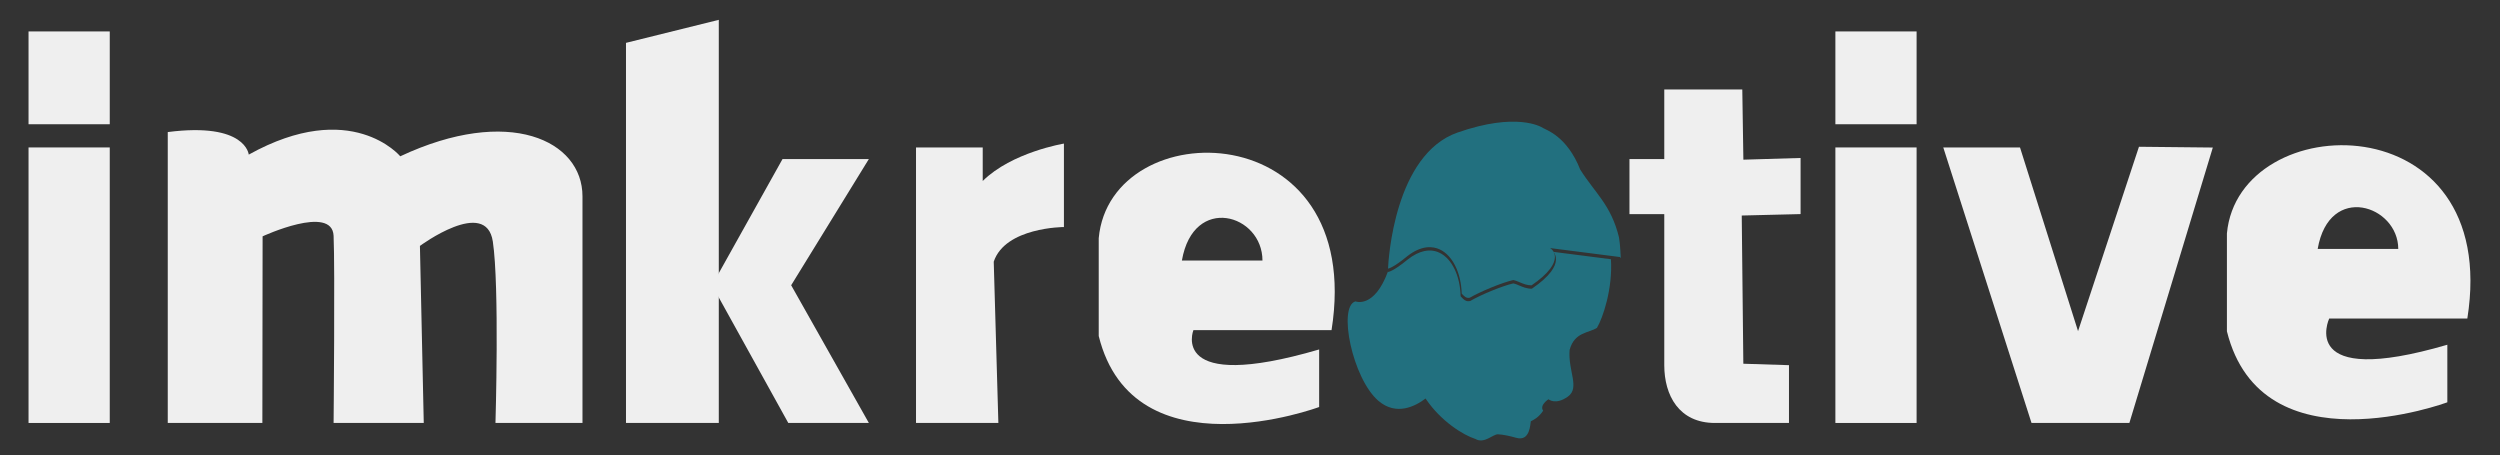 <?xml version="1.0" encoding="UTF-8" standalone="no"?>
<!DOCTYPE svg PUBLIC "-//W3C//DTD SVG 1.1//EN" "http://www.w3.org/Graphics/SVG/1.1/DTD/svg11.dtd">
<svg width="100%" height="100%" viewBox="0 0 862 157" version="1.1" xmlns="http://www.w3.org/2000/svg" xmlns:xlink="http://www.w3.org/1999/xlink" xml:space="preserve" xmlns:serif="http://www.serif.com/" style="fill-rule:evenodd;clip-rule:evenodd;stroke-linejoin:round;stroke-miterlimit:2;">
    <rect x="0" y="0" width="862" height="157" fill="#333333" stroke="none"/>
    <g id="Layer-1" serif:id="Layer 1">
        <g>
            <path d="M558.834,88.852C558.834,88.852 558.66,84.166 558.23,81.859C555.493,70.611 550.021,66.661 544.853,58.452C540.291,46.897 532.997,44.769 532.081,44.161C531.175,43.556 522.662,38.691 502.6,45.684C480.801,53.277 478.723,89.685 478.587,92.615C478.711,92.603 480.343,92.363 485.149,88.402L485.149,88.398C490.208,84.414 494.088,84.898 496.452,86.011C500.836,88.065 503.794,94.038 503.995,101.236C504.096,101.337 504.192,101.434 504.286,101.535C505.011,102.287 505.584,102.887 506.786,102.654C508.569,101.619 511.235,100.349 514.115,99.166C517.081,97.945 519.849,97 521.709,96.573L521.743,96.561L521.778,96.569C522.511,96.693 523.236,97 524.003,97.329C525.158,97.821 526.469,98.379 528.074,98.391C530.98,96.402 533.137,94.484 534.48,92.685C535.536,91.278 536.089,89.953 536.128,88.744C536.189,86.91 535.021,85.968 535.012,85.96L534.478,85.538L535.151,85.623L558.598,88.631L558.574,88.817L558.834,88.852Z" style="fill:rgb(34,112,127);fill-rule:nonzero;"/>
            <path d="M535.632,86.844C536.02,87.317 536.547,88.204 536.508,89.522C536.465,90.809 535.888,92.213 534.787,93.681C533.411,95.522 531.209,97.484 528.236,99.511L528.19,99.546L528.132,99.546C526.422,99.546 525.058,98.965 523.857,98.453C523.124,98.138 522.43,97.841 521.755,97.724C517.953,98.607 510.771,101.543 506.948,103.775L506.922,103.791L506.887,103.795C506.674,103.841 506.476,103.86 506.29,103.86C505.251,103.86 504.647,103.228 504.015,102.569C503.91,102.457 503.794,102.341 503.677,102.224L503.627,102.174L503.623,102.096C503.444,95.008 500.565,89.131 496.293,87.127C493.041,85.602 489.27,86.41 485.386,89.472C480.227,93.72 478.646,93.77 478.583,93.77L478.583,93.58C473.816,106.554 467.335,103.918 467.335,103.918C461.254,105.74 466.319,130.466 475.235,138.168C481.475,143.554 488.111,140.015 491.533,137.404C496.793,145.283 504.623,150.051 508.678,151.338C511.794,153.168 514.755,149.668 516.507,149.745C518.251,149.818 520.686,150.353 522.81,150.959C527.636,152.338 527.601,146.097 527.829,145.261C528.896,144.729 530.566,143.892 532.081,141.613C530.717,139.71 533.911,137.664 533.911,137.664C533.911,137.664 536.341,139.787 540.597,136.748C544.853,133.71 540.597,127.934 541.205,120.639C542.876,114.407 547.892,114.86 550.628,113.035C552.598,109.802 556.121,99.557 555.443,89.383L535.632,86.844Z" style="fill:rgb(34,112,127);fill-rule:nonzero;"/>
        </g>
        <g>
            <rect x="9.841" y="50.838" width="28" height="95" style="fill:rgb(239,239,239);"/>
            <rect x="9.841" y="10.838" width="28" height="32" style="fill:rgb(239,239,239);"/>
            <rect x="632.841" y="50.838" width="28" height="95" style="fill:rgb(239,239,239);"/>
            <rect x="632.841" y="10.838" width="28" height="32" style="fill:rgb(239,239,239);"/>
            <path d="M215.841,14.776L215.841,145.838L247.841,145.838L247.841,6.838L215.841,14.776Z" style="fill:rgb(239,239,239);fill-rule:nonzero;"/>
            <path d="M245.507,98.353L269.818,54.837L299.586,54.837L272.795,98.353L299.586,145.837L271.802,145.837L245.507,98.353Z" style="fill:rgb(239,239,239);fill-rule:nonzero;"/>
            <path d="M407.516,89.838C411.481,66.838 435.299,73.838 435.299,89.838L407.516,89.838ZM459.115,113.838C471.018,38.838 382.841,38.463 378.841,82.123L378.841,115.864C390.841,164.152 454.841,140.338 454.841,140.338L454.841,120.492C402.841,135.706 411.485,113.838 411.485,113.838L459.115,113.838Z" style="fill:rgb(239,239,239);fill-rule:nonzero;"/>
            <path d="M799.136,85.838C803.101,62.838 826.92,70.838 826.92,85.838L799.136,85.838ZM850.735,109.838C862.638,34.838 771.841,36.833 767.841,80.493L767.841,114.236C779.841,162.526 843.841,138.71 843.841,138.71L843.841,118.864C791.841,134.074 803.105,109.838 803.105,109.838L850.735,109.838Z" style="fill:rgb(239,239,239);fill-rule:nonzero;"/>
            <path d="M57.841,145.838L57.841,45.537C84.841,42.064 85.769,53.31 85.769,53.31C121.161,33.63 138.012,53.89 138.012,53.89C175.389,36.359 200.841,48.339 200.841,67.698L200.841,145.838L170.838,145.838C170.838,145.838 172.241,98.664 169.927,83.284C167.613,67.903 144.791,84.792 144.791,84.792L146.112,145.838L115.023,145.838C115.023,145.838 115.519,92.215 115.023,81.299C114.527,70.384 90.545,81.486 90.545,81.486L90.464,145.838L57.841,145.838Z" style="fill:rgb(239,239,239);fill-rule:nonzero;"/>
            <path d="M315.841,145.838L315.841,50.838L338.841,50.838L338.841,62.405C348.841,52.483 366.841,49.506 366.841,49.506L366.841,78.282C366.841,78.282 346.61,78.322 342.64,90.23L344.238,145.838L315.841,145.838Z" style="fill:rgb(239,239,239);fill-rule:nonzero;"/>
            <path d="M573.841,30.838L573.841,54.838L561.841,54.838L561.841,73.838L573.841,73.838L573.841,125.911C573.841,136.33 578.912,145.838 591.316,145.838L616.841,145.838L616.841,125.911L601.102,125.415L600.552,74.313L620.841,73.817L620.841,54.467L601.116,55.056L600.742,30.838L573.841,30.838Z" style="fill:rgb(239,239,239);fill-rule:nonzero;"/>
            <path d="M762.98,50.87L734.208,145.838L700.466,145.838L670.04,50.838L696.498,50.838L716.509,114.178L737.514,50.603L762.98,50.87Z" style="fill:rgb(239,239,239);fill-rule:nonzero;"/>
        </g>
    </g>
</svg>
